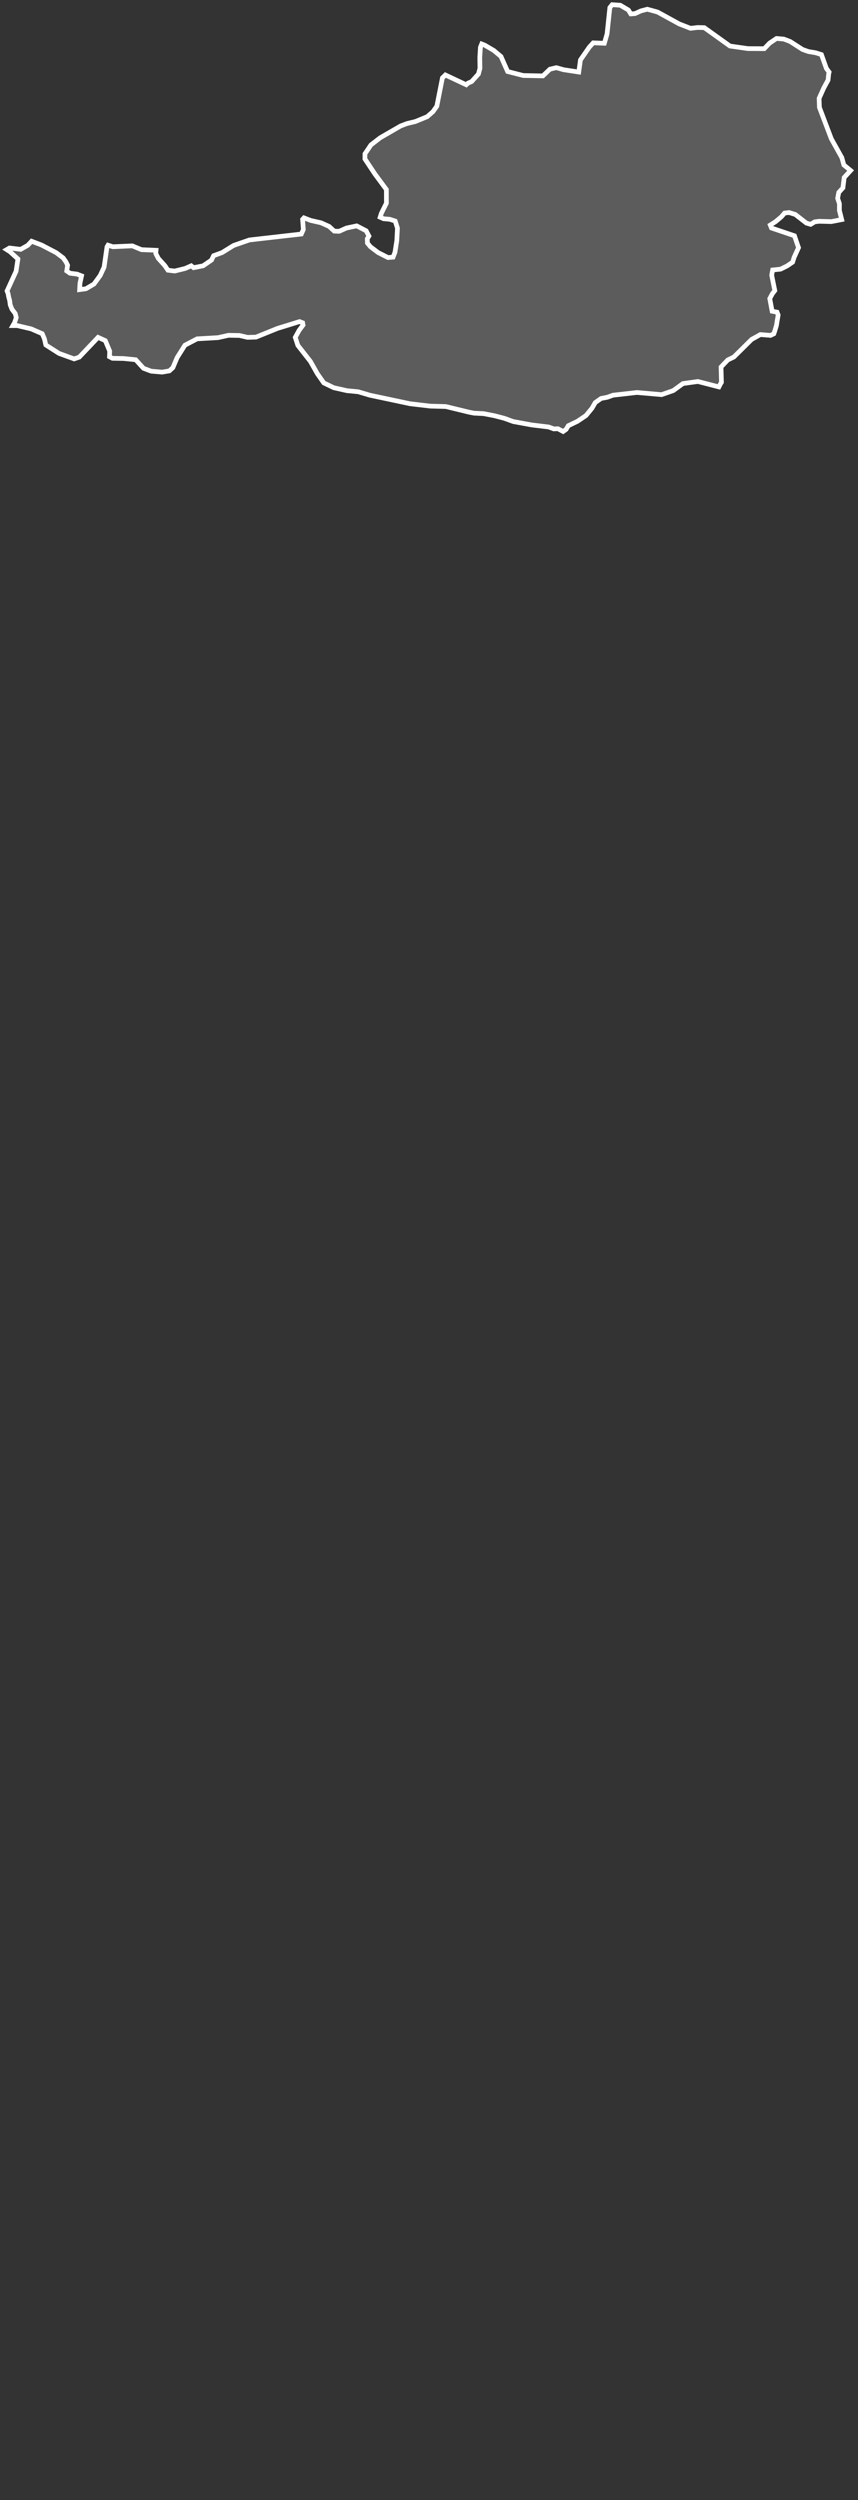 <svg width="183" height="533" viewBox="0 0 183 533" fill="none" xmlns="http://www.w3.org/2000/svg">
<rect x="0" y="0" width="183" height="533" fill="#333333" stroke="none"/>
<path d="M176.842 15.375L176.75 15.736L176.615 17.074L175.698 18.764L174.705 20.968L174.772 22.902L177.305 29.581L179.56 33.627L179.981 35.166L181.428 36.352L180.056 37.84L179.787 40.044L178.895 41.028L178.66 42.282L179.038 43.425L179.03 44.855L179.526 46.815L177.322 47.244L174.705 47.177L173.772 47.294L172.897 47.833L171.996 47.564L169.623 45.722L168.294 45.309L167.352 45.419L166.645 46.226L165.425 47.253L164.289 47.976L164.542 48.607L169.447 50.264L170.314 52.804L169.371 54.873L169.051 55.891L167.899 56.681L166.493 57.379L164.794 57.556L164.592 58.675L165.257 61.947L164.718 62.653L164.18 63.671L164.685 66.354L165.737 66.547L165.972 67.153L165.787 68.247L165.602 69.399L165.232 70.618L165.046 71.165L164.348 71.502L162.177 71.325L160.301 72.368L156.532 76.103L155.22 76.742L153.789 78.239L153.873 81.511L153.68 81.814L153.335 82.487L148.833 81.326L148.682 81.351L145.662 81.771L143.601 83.269L141.102 84.135L135.852 83.672L130.745 84.253L129.533 84.69L128.212 84.942L126.967 85.817L126.252 87.045L124.981 88.593L123.172 89.813L121.212 90.755L120.741 91.537L120.101 91.991L118.999 91.402L118.115 91.436L117.03 91.032L113.421 90.595L109.467 89.871L107.573 89.182L105.437 88.626L103.131 88.181L101.07 88.08L100.027 87.87L95.071 86.667L91.798 86.583L87.482 86.078L78.908 84.261L76.41 83.521L74.029 83.294L71.201 82.663L69.056 81.628L67.685 79.66L66.212 77.053L63.528 73.63L62.973 71.922L63.798 70.425L64.639 69.29L64.546 68.81L63.89 68.558L59.17 70.021L54.593 71.872L52.793 71.922L51.051 71.518L48.729 71.485L46.508 71.981L42.048 72.234L39.44 73.596L37.774 76.246L36.874 78.382L36.117 79.072L34.56 79.332L32.238 79.13L30.606 78.516L28.94 76.691L26.357 76.431L23.985 76.388L23.354 76.052L23.396 74.858L22.462 72.62L20.914 71.922L16.909 76.136L15.815 76.514L12.593 75.346L9.774 73.545L9.471 72.225L9.008 71.14L6.644 70.114L3.691 69.416H2.749L3.119 68.776L3.464 67.691L3.245 66.833L2.555 65.933L2.177 64.983L2.059 64.058L1.849 63.301L1.722 62.586L1.503 62.031L3.43 57.825L3.826 55.209L2.143 53.67L1.428 53.216L2.017 52.871L4.415 53.157L5.938 52.291L6.737 51.425L8.865 52.24L11.995 53.872L13.468 54.982L14.073 55.832L14.418 56.547L14.233 57.775L14.94 58.254L16.412 58.431L17.397 58.809L17.052 60.424L16.985 61.745L18.339 61.56L20.047 60.55L21.376 58.725L22.201 56.95L22.823 52.627L23.042 52.265L24.069 52.602L28.217 52.417L30.177 53.224L33.282 53.359L33.223 54.032L33.77 55.092L35.15 56.614L35.822 57.606L37.261 57.783L39.491 57.236L40.786 56.664L41.283 57.068L43.311 56.673L45.111 55.445L45.557 54.511L47.374 53.847L49.831 52.325L53.205 51.155L64.269 49.894L64.698 48.943L64.538 46.765L64.832 46.445L66.221 46.983L68.459 47.496L70.184 48.262L71.286 49.271L72.321 49.313L73.919 48.607L76.082 48.153L78.101 49.204L78.69 50.331L78.336 50.911L78.37 51.828L79.001 52.593L80.642 53.838L82.745 54.907L83.839 54.822L84.242 53.788L84.63 51.307L84.773 48.649L84.293 47.126L83.157 46.756L81.803 46.63L81.079 46.311L81.34 45.478L82.417 43.308L82.409 40.406L79.96 37.092L77.832 33.887L77.84 32.794L79.119 30.893L81.079 29.379L85.446 26.856L86.817 26.334L88.584 25.914L91.125 24.871L92.345 23.802L93.169 22.642L94.364 16.594L94.642 16.333L94.995 15.98L99.446 18.074L99.841 17.721L100.599 17.385L102.046 15.778L102.366 14.567L102.332 12.254L102.466 10.076L102.744 9.377L103.409 9.638L105.327 10.765L106.85 12.044L108.272 15.248L111.595 16.098L115.793 16.182L117.291 14.752L118.654 14.424L120.194 14.861L123.442 15.358L123.803 12.776L125.671 10.076L126.521 9.134L128.902 9.226L129.482 7.207L130.071 1.614L130.568 1L132.301 1.118L134.026 2.136L134.539 2.968L135.439 2.901L136.693 2.329L138.064 1.967L140.243 2.564L144.879 5.105L147.277 6.038L148.791 5.862L150.213 5.895L155.69 9.815L159.519 10.362L163.01 10.379L164.138 9.201L165.618 8.2L167.175 8.335L168.53 8.848L171.172 10.547L172.392 10.984L174.016 11.261L175.202 11.64L176.253 14.584L176.842 15.375Z" fill="white" fill-opacity="0.2" stroke="white" strokeWidth="0.5"/>
</svg>

